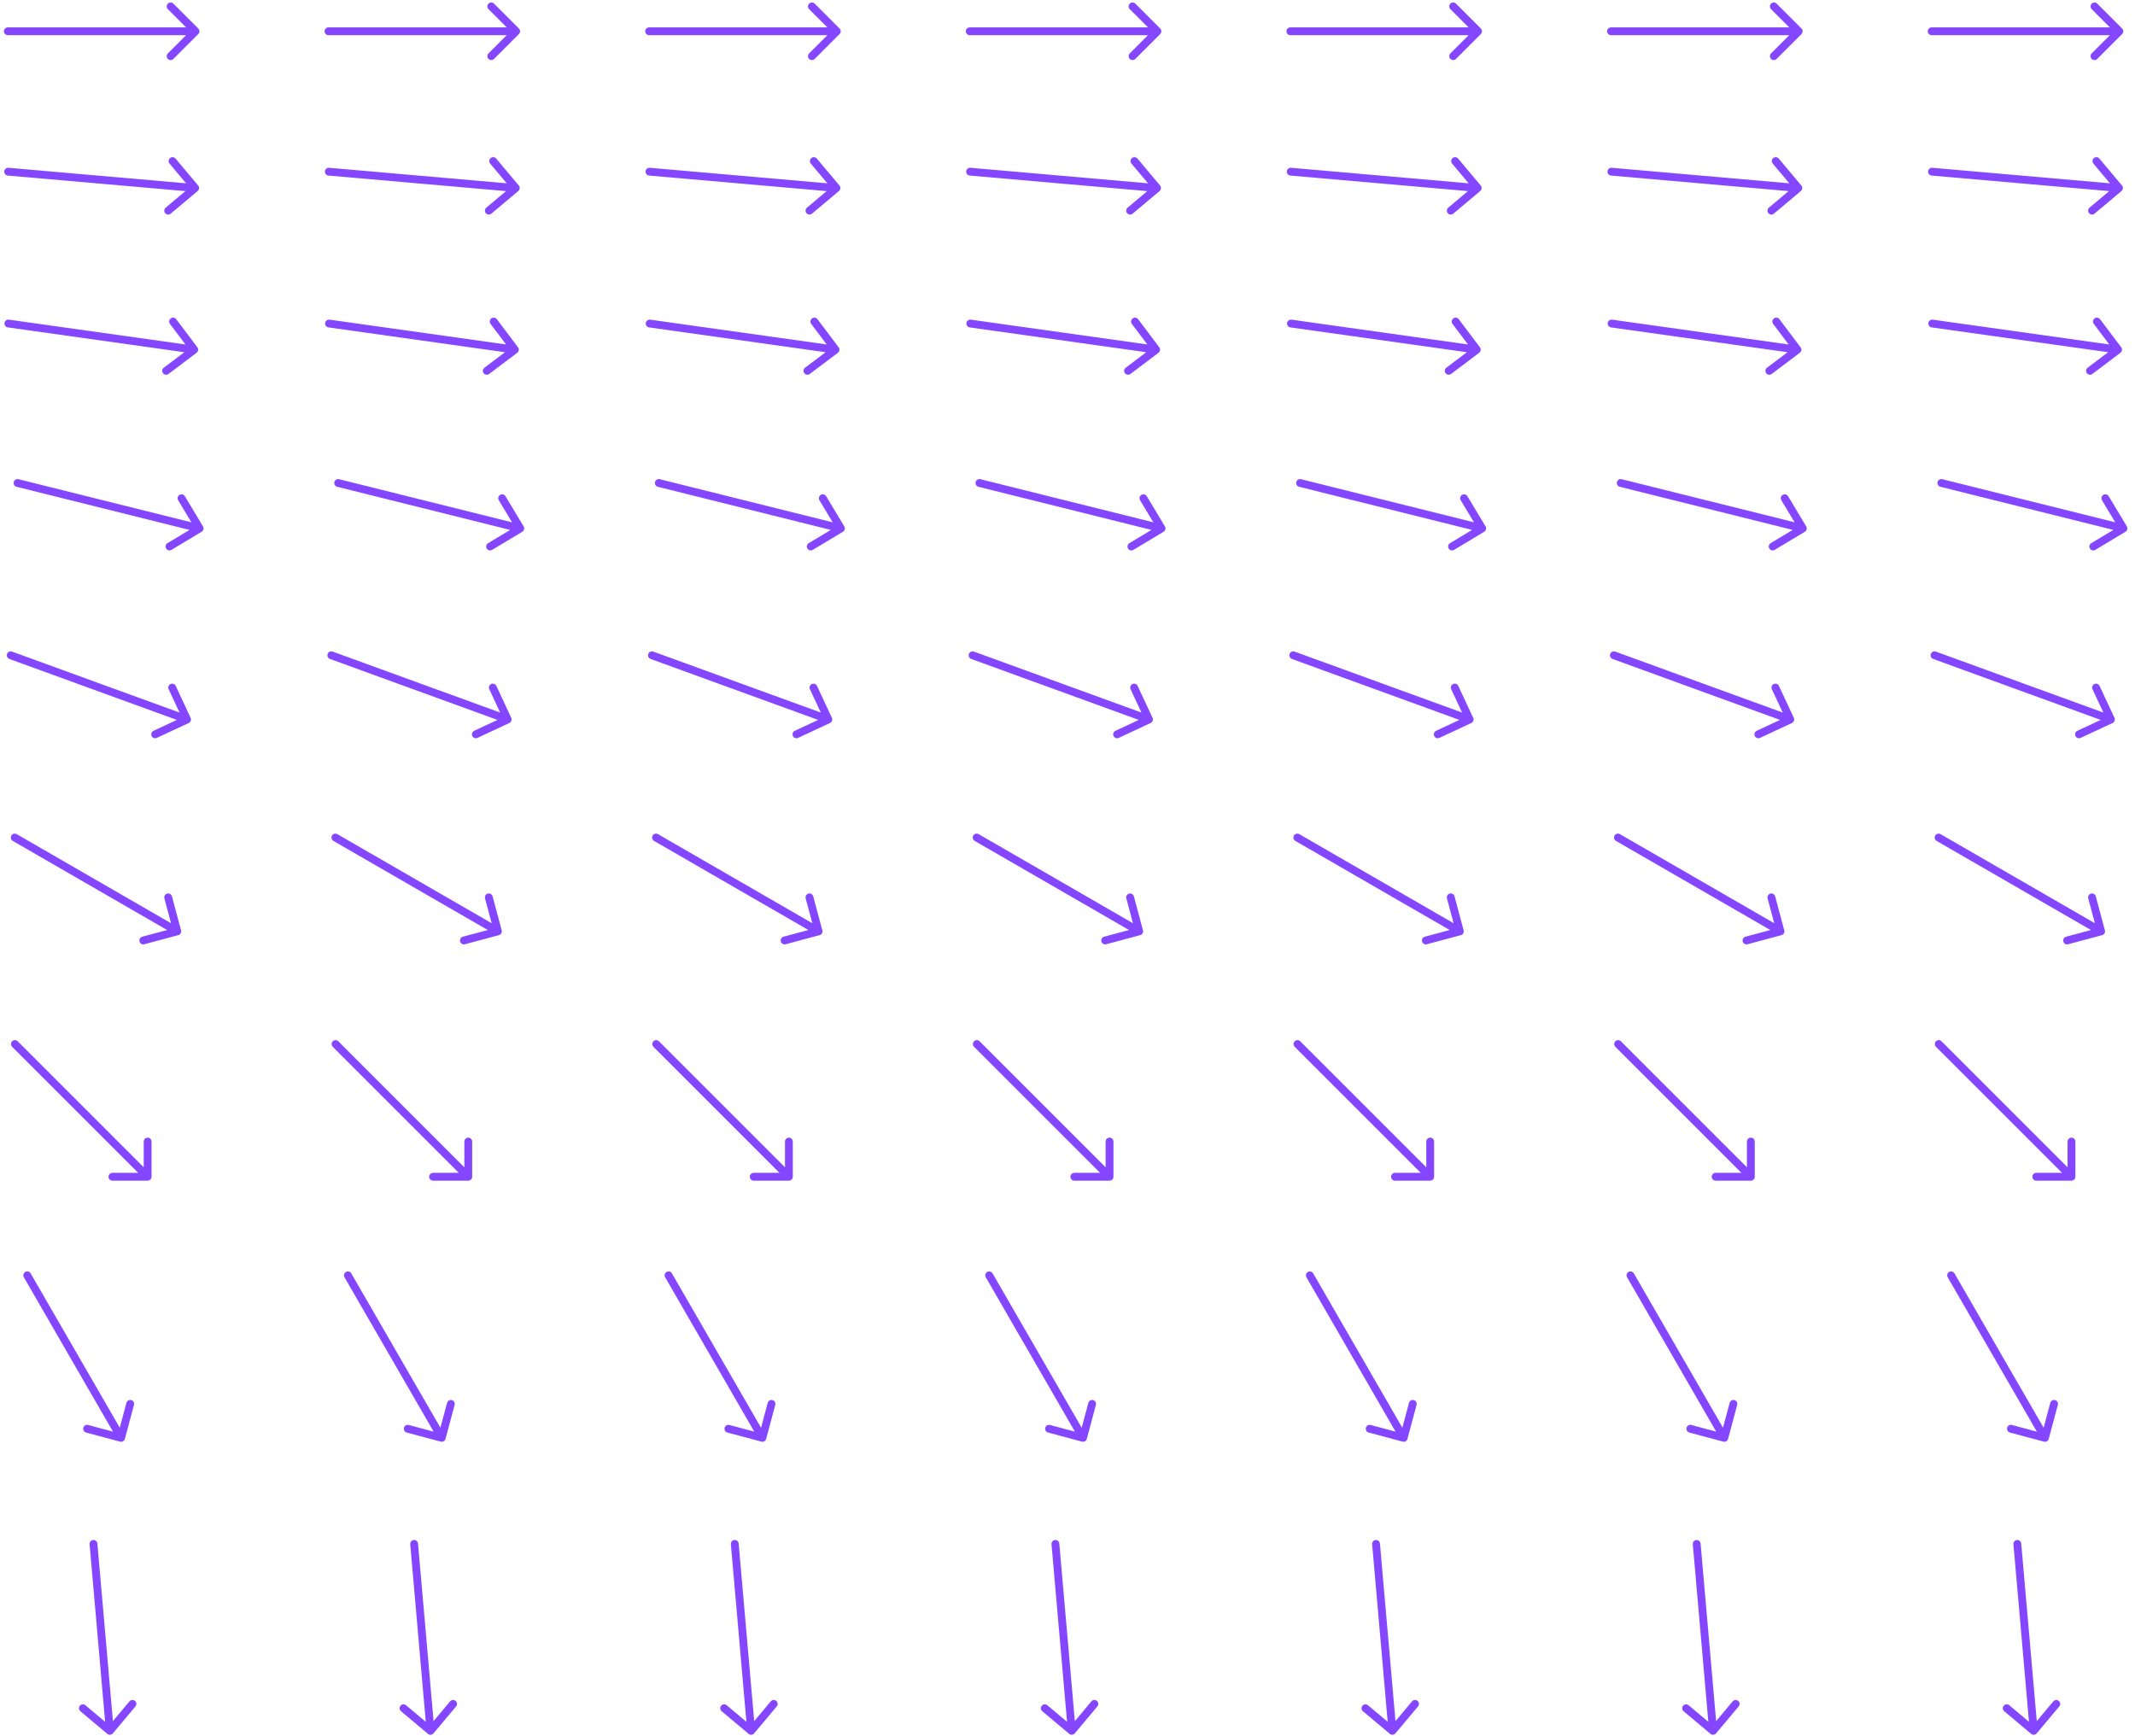 <svg width="273" height="222" viewBox="0 0 273 222" fill="none" xmlns="http://www.w3.org/2000/svg">
<path d="M1 3.5C0.724 3.5 0.5 3.724 0.5 4C0.5 4.276 0.724 4.5 1 4.5V3.5ZM25.354 4.354C25.549 4.158 25.549 3.842 25.354 3.646L22.172 0.464C21.976 0.269 21.66 0.269 21.465 0.464C21.269 0.66 21.269 0.976 21.465 1.172L24.293 4L21.465 6.828C21.269 7.024 21.269 7.34 21.465 7.536C21.66 7.731 21.976 7.731 22.172 7.536L25.354 4.354ZM1 4.5H25V3.5H1V4.5Z" fill="#8446FF"/>
<path d="M42 3.5C41.724 3.5 41.5 3.724 41.5 4C41.5 4.276 41.724 4.5 42 4.5V3.5ZM66.354 4.354C66.549 4.158 66.549 3.842 66.354 3.646L63.172 0.464C62.976 0.269 62.66 0.269 62.465 0.464C62.269 0.66 62.269 0.976 62.465 1.172L65.293 4L62.465 6.828C62.269 7.024 62.269 7.34 62.465 7.536C62.66 7.731 62.976 7.731 63.172 7.536L66.354 4.354ZM42 4.5H66V3.5H42V4.5Z" fill="#8446FF"/>
<path d="M83 3.5C82.724 3.5 82.5 3.724 82.5 4C82.5 4.276 82.724 4.5 83 4.5V3.5ZM107.354 4.354C107.549 4.158 107.549 3.842 107.354 3.646L104.172 0.464C103.976 0.269 103.66 0.269 103.464 0.464C103.269 0.66 103.269 0.976 103.464 1.172L106.293 4L103.464 6.828C103.269 7.024 103.269 7.34 103.464 7.536C103.66 7.731 103.976 7.731 104.172 7.536L107.354 4.354ZM83 4.5H107V3.5H83V4.5Z" fill="#8446FF"/>
<path d="M124 3.5C123.724 3.5 123.5 3.724 123.5 4C123.5 4.276 123.724 4.5 124 4.5V3.5ZM148.354 4.354C148.549 4.158 148.549 3.842 148.354 3.646L145.172 0.464C144.976 0.269 144.66 0.269 144.464 0.464C144.269 0.66 144.269 0.976 144.464 1.172L147.293 4L144.464 6.828C144.269 7.024 144.269 7.34 144.464 7.536C144.66 7.731 144.976 7.731 145.172 7.536L148.354 4.354ZM124 4.5H148V3.5H124V4.5Z" fill="#8446FF"/>
<path d="M165 3.5C164.724 3.5 164.5 3.724 164.5 4C164.5 4.276 164.724 4.5 165 4.5V3.5ZM189.354 4.354C189.549 4.158 189.549 3.842 189.354 3.646L186.172 0.464C185.976 0.269 185.66 0.269 185.464 0.464C185.269 0.66 185.269 0.976 185.464 1.172L188.293 4L185.464 6.828C185.269 7.024 185.269 7.34 185.464 7.536C185.66 7.731 185.976 7.731 186.172 7.536L189.354 4.354ZM165 4.5H189V3.5H165V4.5Z" fill="#8446FF"/>
<path d="M206 3.5C205.724 3.5 205.5 3.724 205.5 4C205.5 4.276 205.724 4.5 206 4.5V3.5ZM230.354 4.354C230.549 4.158 230.549 3.842 230.354 3.646L227.172 0.464C226.976 0.269 226.66 0.269 226.464 0.464C226.269 0.66 226.269 0.976 226.464 1.172L229.293 4L226.464 6.828C226.269 7.024 226.269 7.34 226.464 7.536C226.66 7.731 226.976 7.731 227.172 7.536L230.354 4.354ZM206 4.5H230V3.5H206V4.5Z" fill="#8446FF"/>
<path d="M247 3.5C246.724 3.5 246.5 3.724 246.5 4C246.5 4.276 246.724 4.5 247 4.5V3.5ZM271.354 4.354C271.549 4.158 271.549 3.842 271.354 3.646L268.172 0.464C267.976 0.269 267.66 0.269 267.464 0.464C267.269 0.66 267.269 0.976 267.464 1.172L270.293 4L267.464 6.828C267.269 7.024 267.269 7.34 267.464 7.536C267.66 7.731 267.976 7.731 268.172 7.536L271.354 4.354ZM247 4.5H271V3.5H247V4.5Z" fill="#8446FF"/>
<path d="M1.089 21.456C0.814 21.432 0.572 21.635 0.548 21.91C0.524 22.186 0.727 22.428 1.002 22.452L1.089 21.456ZM25.276 24.429C25.488 24.251 25.515 23.936 25.338 23.724L22.445 20.277C22.267 20.066 21.952 20.038 21.741 20.216C21.529 20.393 21.502 20.709 21.679 20.92L24.25 23.984L21.186 26.555C20.974 26.733 20.947 27.048 21.124 27.26C21.302 27.471 21.617 27.499 21.829 27.321L25.276 24.429ZM1.002 22.452L24.911 24.544L24.998 23.548L1.089 21.456L1.002 22.452Z" fill="#8446FF"/>
<path d="M1.141 40.88C0.867 40.841 0.615 41.032 0.576 41.305C0.538 41.579 0.728 41.832 1.002 41.87L1.141 40.88ZM25.139 45.114C25.359 44.948 25.403 44.635 25.237 44.414L22.529 40.82C22.363 40.6 22.049 40.556 21.829 40.722C21.608 40.888 21.564 41.202 21.73 41.422L24.137 44.617L20.943 47.024C20.722 47.19 20.678 47.504 20.845 47.724C21.011 47.945 21.324 47.989 21.545 47.823L25.139 45.114ZM1.002 41.87L24.768 45.21L24.907 44.22L1.141 40.88L1.002 41.87Z" fill="#8446FF"/>
<path d="M2.361 61.282C2.093 61.215 1.821 61.378 1.755 61.646C1.688 61.914 1.851 62.185 2.119 62.252L2.361 61.282ZM25.784 68.001C26.021 67.859 26.098 67.552 25.955 67.315L23.638 63.458C23.495 63.221 23.188 63.145 22.952 63.287C22.715 63.429 22.638 63.736 22.781 63.973L24.841 67.402L21.412 69.462C21.175 69.604 21.099 69.911 21.241 70.148C21.383 70.385 21.69 70.461 21.927 70.319L25.784 68.001ZM2.119 62.252L25.406 68.058L25.648 67.088L2.361 61.282L2.119 62.252Z" fill="#8446FF"/>
<path d="M1.538 83.329C1.279 83.234 0.992 83.368 0.897 83.628C0.803 83.887 0.937 84.174 1.196 84.269L1.538 83.329ZM24.131 92.46C24.381 92.344 24.49 92.046 24.373 91.796L22.471 87.718C22.355 87.467 22.057 87.359 21.807 87.476C21.556 87.593 21.448 87.89 21.565 88.14L23.255 91.766L19.63 93.456C19.38 93.573 19.272 93.87 19.388 94.12C19.505 94.371 19.802 94.479 20.053 94.362L24.131 92.46ZM1.196 84.269L23.749 92.477L24.091 91.537L1.538 83.329L1.196 84.269Z" fill="#8446FF"/>
<path d="M2.134 106.671C1.895 106.533 1.589 106.615 1.451 106.854C1.313 107.094 1.395 107.399 1.634 107.538L2.134 106.671ZM22.798 119.587C23.064 119.516 23.223 119.242 23.151 118.975L21.987 114.628C21.915 114.362 21.641 114.203 21.374 114.275C21.108 114.346 20.949 114.621 21.021 114.887L22.056 118.751L18.192 119.786C17.926 119.858 17.767 120.132 17.839 120.399C17.91 120.665 18.184 120.824 18.451 120.752L22.798 119.587ZM1.634 107.538L22.418 119.538L22.918 118.671L2.134 106.671L1.634 107.538Z" fill="#8446FF"/>
<path d="M2.26 133.161C2.065 132.966 1.748 132.966 1.553 133.161C1.358 133.356 1.358 133.673 1.553 133.868L2.26 133.161ZM18.877 150.985C19.153 150.985 19.377 150.761 19.377 150.485L19.377 145.985C19.377 145.709 19.153 145.485 18.877 145.485C18.601 145.485 18.377 145.709 18.377 145.985L18.377 149.985L14.377 149.985C14.101 149.985 13.877 150.209 13.877 150.485C13.877 150.761 14.101 150.985 14.377 150.985L18.877 150.985ZM1.553 133.868L18.524 150.839L19.231 150.132L2.26 133.161L1.553 133.868Z" fill="#8446FF"/>
<path d="M3.918 162.843C3.78 162.604 3.474 162.522 3.235 162.66C2.996 162.798 2.914 163.104 3.052 163.343L3.918 162.843ZM15.356 184.36C15.623 184.432 15.897 184.274 15.968 184.007L17.133 179.66C17.204 179.393 17.046 179.119 16.779 179.048C16.513 178.976 16.238 179.135 16.167 179.401L15.132 183.265L11.268 182.23C11.001 182.158 10.727 182.317 10.656 182.583C10.584 182.85 10.742 183.124 11.009 183.196L15.356 184.36ZM3.052 163.343L15.052 184.127L15.918 183.627L3.918 162.843L3.052 163.343Z" fill="#8446FF"/>
<path d="M12.452 197.394C12.428 197.119 12.186 196.915 11.911 196.939C11.635 196.963 11.432 197.206 11.456 197.481L12.452 197.394ZM13.724 221.729C13.936 221.907 14.251 221.879 14.429 221.668L17.321 218.22C17.499 218.009 17.471 217.693 17.26 217.516C17.048 217.338 16.733 217.366 16.555 217.578L13.984 220.642L10.92 218.071C10.709 217.893 10.393 217.921 10.216 218.132C10.038 218.344 10.066 218.659 10.277 218.837L13.724 221.729ZM11.456 197.481L13.548 221.39L14.544 221.303L12.452 197.394L11.456 197.481Z" fill="#8446FF"/>
<path d="M42.09 21.456C41.814 21.432 41.572 21.635 41.548 21.91C41.524 22.186 41.727 22.428 42.002 22.452L42.09 21.456ZM66.276 24.429C66.487 24.251 66.515 23.936 66.338 23.724L63.445 20.277C63.267 20.066 62.952 20.038 62.741 20.216C62.529 20.393 62.502 20.709 62.679 20.92L65.25 23.984L62.186 26.555C61.974 26.733 61.947 27.048 62.124 27.26C62.302 27.471 62.617 27.499 62.829 27.321L66.276 24.429ZM42.002 22.452L65.911 24.544L65.998 23.548L42.09 21.456L42.002 22.452Z" fill="#8446FF"/>
<path d="M42.141 40.88C41.867 40.841 41.615 41.032 41.576 41.305C41.538 41.579 41.728 41.832 42.002 41.87L42.141 40.88ZM66.139 45.114C66.359 44.948 66.403 44.635 66.237 44.414L63.529 40.82C63.363 40.6 63.049 40.556 62.829 40.722C62.608 40.888 62.564 41.202 62.73 41.422L65.138 44.617L61.943 47.024C61.722 47.19 61.678 47.504 61.844 47.724C62.011 47.945 62.324 47.989 62.545 47.823L66.139 45.114ZM42.002 41.87L65.768 45.21L65.907 44.22L42.141 40.88L42.002 41.87Z" fill="#8446FF"/>
<path d="M43.361 61.282C43.093 61.215 42.821 61.378 42.755 61.646C42.688 61.914 42.851 62.185 43.119 62.252L43.361 61.282ZM66.784 68.001C67.021 67.859 67.098 67.552 66.955 67.315L64.638 63.458C64.496 63.221 64.188 63.145 63.952 63.287C63.715 63.429 63.638 63.736 63.781 63.973L65.841 67.402L62.412 69.462C62.175 69.604 62.099 69.911 62.241 70.148C62.383 70.385 62.69 70.461 62.927 70.319L66.784 68.001ZM43.119 62.252L66.406 68.058L66.648 67.088L43.361 61.282L43.119 62.252Z" fill="#8446FF"/>
<path d="M42.538 83.329C42.279 83.234 41.992 83.368 41.897 83.628C41.803 83.887 41.937 84.174 42.196 84.269L42.538 83.329ZM65.131 92.46C65.381 92.344 65.49 92.046 65.373 91.796L63.471 87.718C63.355 87.467 63.057 87.359 62.807 87.476C62.556 87.593 62.448 87.89 62.565 88.14L64.255 91.766L60.63 93.456C60.38 93.573 60.272 93.87 60.388 94.12C60.505 94.371 60.803 94.479 61.053 94.362L65.131 92.46ZM42.196 84.269L64.749 92.477L65.091 91.537L42.538 83.329L42.196 84.269Z" fill="#8446FF"/>
<path d="M43.134 106.671C42.895 106.533 42.589 106.615 42.451 106.854C42.313 107.094 42.395 107.399 42.634 107.538L43.134 106.671ZM63.798 119.587C64.064 119.516 64.223 119.242 64.151 118.975L62.987 114.628C62.915 114.362 62.641 114.203 62.374 114.275C62.108 114.346 61.949 114.621 62.021 114.887L63.056 118.751L59.192 119.786C58.926 119.858 58.767 120.132 58.839 120.399C58.91 120.665 59.184 120.824 59.451 120.752L63.798 119.587ZM42.634 107.538L63.418 119.538L63.918 118.671L43.134 106.671L42.634 107.538Z" fill="#8446FF"/>
<path d="M43.26 133.161C43.065 132.966 42.748 132.966 42.553 133.161C42.358 133.356 42.358 133.673 42.553 133.868L43.26 133.161ZM59.877 150.985C60.153 150.985 60.377 150.761 60.377 150.485L60.377 145.985C60.377 145.709 60.153 145.485 59.877 145.485C59.601 145.485 59.377 145.709 59.377 145.985L59.377 149.985L55.377 149.985C55.101 149.985 54.877 150.209 54.877 150.485C54.877 150.761 55.101 150.985 55.377 150.985L59.877 150.985ZM42.553 133.868L59.524 150.839L60.231 150.132L43.26 133.161L42.553 133.868Z" fill="#8446FF"/>
<path d="M44.918 162.843C44.78 162.604 44.474 162.522 44.235 162.66C43.996 162.798 43.914 163.104 44.052 163.343L44.918 162.843ZM56.356 184.36C56.623 184.432 56.897 184.274 56.968 184.007L58.133 179.66C58.205 179.393 58.046 179.119 57.779 179.048C57.513 178.976 57.239 179.135 57.167 179.401L56.132 183.265L52.268 182.23C52.001 182.158 51.727 182.317 51.656 182.583C51.584 182.85 51.742 183.124 52.009 183.196L56.356 184.36ZM44.052 163.343L56.052 184.127L56.918 183.627L44.918 162.843L44.052 163.343Z" fill="#8446FF"/>
<path d="M53.452 197.394C53.428 197.119 53.186 196.915 52.91 196.939C52.635 196.963 52.432 197.206 52.456 197.481L53.452 197.394ZM54.724 221.729C54.936 221.907 55.251 221.879 55.429 221.668L58.321 218.22C58.499 218.009 58.471 217.693 58.26 217.516C58.048 217.338 57.733 217.366 57.555 217.578L54.984 220.642L51.92 218.071C51.709 217.893 51.393 217.921 51.216 218.132C51.038 218.344 51.066 218.659 51.277 218.837L54.724 221.729ZM52.456 197.481L54.548 221.39L55.544 221.303L53.452 197.394L52.456 197.481Z" fill="#8446FF"/>
<path d="M83.09 21.456C82.814 21.432 82.572 21.635 82.548 21.91C82.524 22.186 82.727 22.428 83.002 22.452L83.09 21.456ZM107.276 24.429C107.488 24.251 107.515 23.936 107.338 23.724L104.445 20.277C104.268 20.066 103.952 20.038 103.741 20.216C103.529 20.393 103.502 20.709 103.679 20.92L106.25 23.984L103.186 26.555C102.974 26.733 102.947 27.048 103.124 27.26C103.302 27.471 103.617 27.499 103.829 27.321L107.276 24.429ZM83.002 22.452L106.911 24.544L106.998 23.548L83.09 21.456L83.002 22.452Z" fill="#8446FF"/>
<path d="M83.141 40.88C82.867 40.841 82.615 41.032 82.576 41.305C82.538 41.579 82.728 41.832 83.002 41.87L83.141 40.88ZM107.139 45.114C107.359 44.948 107.403 44.635 107.237 44.414L104.529 40.82C104.363 40.6 104.049 40.556 103.829 40.722C103.608 40.888 103.564 41.202 103.73 41.422L106.137 44.617L102.943 47.024C102.722 47.19 102.678 47.504 102.845 47.724C103.011 47.945 103.324 47.989 103.545 47.823L107.139 45.114ZM83.002 41.87L106.768 45.21L106.907 44.22L83.141 40.88L83.002 41.87Z" fill="#8446FF"/>
<path d="M84.361 61.282C84.093 61.215 83.821 61.378 83.755 61.646C83.688 61.914 83.851 62.185 84.119 62.252L84.361 61.282ZM107.784 68.001C108.021 67.859 108.098 67.552 107.955 67.315L105.638 63.458C105.496 63.221 105.188 63.145 104.952 63.287C104.715 63.429 104.638 63.736 104.781 63.973L106.841 67.402L103.412 69.462C103.175 69.604 103.099 69.911 103.241 70.148C103.383 70.385 103.69 70.461 103.927 70.319L107.784 68.001ZM84.119 62.252L107.406 68.058L107.648 67.088L84.361 61.282L84.119 62.252Z" fill="#8446FF"/>
<path d="M83.538 83.329C83.279 83.234 82.992 83.368 82.897 83.628C82.803 83.887 82.937 84.174 83.196 84.269L83.538 83.329ZM106.131 92.46C106.381 92.344 106.49 92.046 106.373 91.796L104.471 87.718C104.354 87.467 104.057 87.359 103.807 87.476C103.556 87.593 103.448 87.89 103.565 88.14L105.255 91.766L101.63 93.456C101.38 93.573 101.272 93.87 101.388 94.12C101.505 94.371 101.802 94.479 102.053 94.362L106.131 92.46ZM83.196 84.269L105.749 92.477L106.091 91.537L83.538 83.329L83.196 84.269Z" fill="#8446FF"/>
<path d="M84.134 106.671C83.895 106.533 83.589 106.615 83.451 106.854C83.313 107.094 83.395 107.399 83.634 107.538L84.134 106.671ZM104.798 119.587C105.065 119.516 105.223 119.242 105.151 118.975L103.987 114.628C103.915 114.362 103.641 114.203 103.374 114.275C103.108 114.346 102.949 114.621 103.021 114.887L104.056 118.751L100.192 119.786C99.926 119.858 99.767 120.132 99.839 120.399C99.91 120.665 100.184 120.824 100.451 120.752L104.798 119.587ZM83.634 107.538L104.418 119.538L104.918 118.671L84.134 106.671L83.634 107.538Z" fill="#8446FF"/>
<path d="M84.26 133.161C84.065 132.966 83.748 132.966 83.553 133.161C83.358 133.356 83.358 133.673 83.553 133.868L84.26 133.161ZM100.877 150.985C101.153 150.985 101.377 150.761 101.377 150.485L101.377 145.985C101.377 145.709 101.153 145.485 100.877 145.485C100.601 145.485 100.377 145.709 100.377 145.985L100.377 149.985L96.377 149.985C96.101 149.985 95.877 150.209 95.877 150.485C95.877 150.761 96.101 150.985 96.377 150.985L100.877 150.985ZM83.553 133.868L100.524 150.839L101.231 150.132L84.26 133.161L83.553 133.868Z" fill="#8446FF"/>
<path d="M85.918 162.843C85.78 162.604 85.475 162.522 85.235 162.66C84.996 162.798 84.914 163.104 85.052 163.343L85.918 162.843ZM97.356 184.36C97.623 184.432 97.897 184.274 97.968 184.007L99.133 179.66C99.204 179.393 99.046 179.119 98.779 179.048C98.513 178.976 98.239 179.135 98.167 179.401L97.132 183.265L93.268 182.23C93.001 182.158 92.727 182.317 92.656 182.583C92.584 182.85 92.743 183.124 93.009 183.196L97.356 184.36ZM85.052 163.343L97.052 184.127L97.918 183.627L85.918 162.843L85.052 163.343Z" fill="#8446FF"/>
<path d="M94.452 197.394C94.428 197.119 94.186 196.915 93.91 196.939C93.635 196.963 93.432 197.206 93.456 197.481L94.452 197.394ZM95.724 221.729C95.936 221.907 96.251 221.879 96.429 221.668L99.321 218.22C99.499 218.009 99.471 217.693 99.26 217.516C99.048 217.338 98.733 217.366 98.555 217.578L95.984 220.642L92.92 218.071C92.709 217.893 92.393 217.921 92.216 218.132C92.038 218.344 92.066 218.659 92.277 218.837L95.724 221.729ZM93.456 197.481L95.548 221.39L96.544 221.303L94.452 197.394L93.456 197.481Z" fill="#8446FF"/>
<path d="M124.089 21.456C123.814 21.432 123.572 21.635 123.548 21.91C123.524 22.186 123.727 22.428 124.002 22.452L124.089 21.456ZM148.276 24.429C148.488 24.251 148.515 23.936 148.338 23.724L145.445 20.277C145.268 20.066 144.952 20.038 144.741 20.216C144.529 20.393 144.502 20.709 144.679 20.92L147.25 23.984L144.186 26.555C143.974 26.733 143.947 27.048 144.124 27.26C144.302 27.471 144.617 27.499 144.829 27.321L148.276 24.429ZM124.002 22.452L147.911 24.544L147.998 23.548L124.089 21.456L124.002 22.452Z" fill="#8446FF"/>
<path d="M124.141 40.88C123.867 40.841 123.615 41.032 123.576 41.305C123.538 41.579 123.728 41.832 124.002 41.87L124.141 40.88ZM148.139 45.114C148.359 44.948 148.403 44.635 148.237 44.414L145.529 40.82C145.363 40.6 145.049 40.556 144.829 40.722C144.608 40.888 144.564 41.202 144.73 41.422L147.137 44.617L143.943 47.024C143.722 47.19 143.678 47.504 143.845 47.724C144.011 47.945 144.324 47.989 144.545 47.823L148.139 45.114ZM124.002 41.87L147.768 45.21L147.907 44.22L124.141 40.88L124.002 41.87Z" fill="#8446FF"/>
<path d="M125.361 61.282C125.093 61.215 124.821 61.378 124.755 61.646C124.688 61.914 124.851 62.185 125.119 62.252L125.361 61.282ZM148.784 68.001C149.021 67.859 149.098 67.552 148.955 67.315L146.638 63.458C146.496 63.221 146.188 63.145 145.952 63.287C145.715 63.429 145.638 63.736 145.781 63.973L147.841 67.402L144.412 69.462C144.175 69.604 144.099 69.911 144.241 70.148C144.383 70.385 144.69 70.461 144.927 70.319L148.784 68.001ZM125.119 62.252L148.406 68.058L148.648 67.088L125.361 61.282L125.119 62.252Z" fill="#8446FF"/>
<path d="M124.538 83.329C124.279 83.234 123.992 83.368 123.897 83.628C123.803 83.887 123.937 84.174 124.196 84.269L124.538 83.329ZM147.131 92.46C147.381 92.344 147.49 92.046 147.373 91.796L145.471 87.718C145.354 87.467 145.057 87.359 144.807 87.476C144.556 87.593 144.448 87.89 144.565 88.14L146.255 91.766L142.63 93.456C142.38 93.573 142.272 93.87 142.388 94.12C142.505 94.371 142.802 94.479 143.053 94.362L147.131 92.46ZM124.196 84.269L146.749 92.477L147.091 91.537L124.538 83.329L124.196 84.269Z" fill="#8446FF"/>
<path d="M125.134 106.671C124.895 106.533 124.589 106.615 124.451 106.854C124.313 107.094 124.395 107.399 124.634 107.538L125.134 106.671ZM145.798 119.587C146.065 119.516 146.223 119.242 146.151 118.975L144.987 114.628C144.915 114.362 144.641 114.203 144.374 114.275C144.108 114.346 143.949 114.621 144.021 114.887L145.056 118.751L141.192 119.786C140.926 119.858 140.767 120.132 140.839 120.399C140.91 120.665 141.184 120.824 141.451 120.752L145.798 119.587ZM124.634 107.538L145.418 119.538L145.918 118.671L125.134 106.671L124.634 107.538Z" fill="#8446FF"/>
<path d="M125.26 133.161C125.065 132.966 124.748 132.966 124.553 133.161C124.358 133.356 124.358 133.673 124.553 133.868L125.26 133.161ZM141.877 150.985C142.153 150.985 142.377 150.761 142.377 150.485L142.377 145.985C142.377 145.709 142.153 145.485 141.877 145.485C141.601 145.485 141.377 145.709 141.377 145.985L141.377 149.985L137.377 149.985C137.101 149.985 136.877 150.209 136.877 150.485C136.877 150.761 137.101 150.985 137.377 150.985L141.877 150.985ZM124.553 133.868L141.524 150.839L142.231 150.132L125.26 133.161L124.553 133.868Z" fill="#8446FF"/>
<path d="M126.918 162.843C126.78 162.604 126.474 162.522 126.235 162.66C125.996 162.798 125.914 163.104 126.052 163.343L126.918 162.843ZM138.356 184.36C138.623 184.432 138.897 184.274 138.968 184.007L140.133 179.66C140.204 179.393 140.046 179.119 139.779 179.048C139.513 178.976 139.239 179.135 139.167 179.401L138.132 183.265L134.268 182.23C134.001 182.158 133.727 182.317 133.656 182.583C133.584 182.85 133.743 183.124 134.009 183.196L138.356 184.36ZM126.052 163.343L138.052 184.127L138.918 183.627L126.918 162.843L126.052 163.343Z" fill="#8446FF"/>
<path d="M135.452 197.394C135.428 197.119 135.186 196.915 134.911 196.939C134.635 196.963 134.432 197.206 134.456 197.481L135.452 197.394ZM136.724 221.729C136.936 221.907 137.251 221.879 137.429 221.668L140.321 218.22C140.499 218.009 140.471 217.693 140.26 217.516C140.048 217.338 139.733 217.366 139.555 217.578L136.984 220.642L133.92 218.071C133.708 217.893 133.393 217.921 133.216 218.132C133.038 218.344 133.066 218.659 133.277 218.837L136.724 221.729ZM134.456 197.481L136.548 221.39L137.544 221.303L135.452 197.394L134.456 197.481Z" fill="#8446FF"/>
<path d="M165.089 21.456C164.814 21.432 164.572 21.635 164.548 21.91C164.524 22.186 164.727 22.428 165.002 22.452L165.089 21.456ZM189.276 24.429C189.488 24.251 189.515 23.936 189.338 23.724L186.445 20.277C186.268 20.066 185.952 20.038 185.741 20.216C185.529 20.393 185.502 20.709 185.679 20.92L188.25 23.984L185.186 26.555C184.974 26.733 184.947 27.048 185.124 27.26C185.302 27.471 185.617 27.499 185.829 27.321L189.276 24.429ZM165.002 22.452L188.911 24.544L188.998 23.548L165.089 21.456L165.002 22.452Z" fill="#8446FF"/>
<path d="M165.141 40.88C164.867 40.841 164.615 41.032 164.576 41.305C164.538 41.579 164.728 41.832 165.002 41.87L165.141 40.88ZM189.139 45.114C189.359 44.948 189.403 44.635 189.237 44.414L186.529 40.82C186.363 40.6 186.049 40.556 185.829 40.722C185.608 40.888 185.564 41.202 185.73 41.422L188.137 44.617L184.943 47.024C184.722 47.19 184.678 47.504 184.845 47.724C185.011 47.945 185.324 47.989 185.545 47.823L189.139 45.114ZM165.002 41.87L188.768 45.21L188.907 44.22L165.141 40.88L165.002 41.87Z" fill="#8446FF"/>
<path d="M166.361 61.282C166.093 61.215 165.821 61.378 165.755 61.646C165.688 61.914 165.851 62.185 166.119 62.252L166.361 61.282ZM189.784 68.001C190.021 67.859 190.098 67.552 189.955 67.315L187.638 63.458C187.496 63.221 187.188 63.145 186.952 63.287C186.715 63.429 186.638 63.736 186.781 63.973L188.841 67.402L185.412 69.462C185.175 69.604 185.099 69.911 185.241 70.148C185.383 70.385 185.69 70.461 185.927 70.319L189.784 68.001ZM166.119 62.252L189.406 68.058L189.648 67.088L166.361 61.282L166.119 62.252Z" fill="#8446FF"/>
<path d="M165.538 83.329C165.279 83.234 164.992 83.368 164.897 83.628C164.803 83.887 164.937 84.174 165.196 84.269L165.538 83.329ZM188.131 92.46C188.381 92.344 188.49 92.046 188.373 91.796L186.471 87.718C186.354 87.467 186.057 87.359 185.807 87.476C185.556 87.593 185.448 87.89 185.565 88.14L187.255 91.766L183.63 93.456C183.38 93.573 183.272 93.87 183.388 94.12C183.505 94.371 183.802 94.479 184.053 94.362L188.131 92.46ZM165.196 84.269L187.749 92.477L188.091 91.537L165.538 83.329L165.196 84.269Z" fill="#8446FF"/>
<path d="M166.134 106.671C165.895 106.533 165.589 106.615 165.451 106.854C165.313 107.094 165.395 107.399 165.634 107.538L166.134 106.671ZM186.798 119.587C187.065 119.516 187.223 119.242 187.151 118.975L185.987 114.628C185.915 114.362 185.641 114.203 185.374 114.275C185.108 114.346 184.949 114.621 185.021 114.887L186.056 118.751L182.192 119.786C181.926 119.858 181.767 120.132 181.839 120.399C181.91 120.665 182.184 120.824 182.451 120.752L186.798 119.587ZM165.634 107.538L186.418 119.538L186.918 118.671L166.134 106.671L165.634 107.538Z" fill="#8446FF"/>
<path d="M166.26 133.161C166.065 132.966 165.748 132.966 165.553 133.161C165.358 133.356 165.358 133.673 165.553 133.868L166.26 133.161ZM182.877 150.985C183.153 150.985 183.377 150.761 183.377 150.485L183.377 145.985C183.377 145.709 183.153 145.485 182.877 145.485C182.601 145.485 182.377 145.709 182.377 145.985L182.377 149.985L178.377 149.985C178.101 149.985 177.877 150.209 177.877 150.485C177.877 150.761 178.101 150.985 178.377 150.985L182.877 150.985ZM165.553 133.868L182.524 150.839L183.231 150.132L166.26 133.161L165.553 133.868Z" fill="#8446FF"/>
<path d="M167.918 162.843C167.78 162.604 167.474 162.522 167.235 162.66C166.996 162.798 166.914 163.104 167.052 163.343L167.918 162.843ZM179.356 184.36C179.623 184.432 179.897 184.274 179.968 184.007L181.133 179.66C181.204 179.393 181.046 179.119 180.779 179.048C180.513 178.976 180.239 179.135 180.167 179.401L179.132 183.265L175.268 182.23C175.001 182.158 174.727 182.317 174.656 182.583C174.584 182.85 174.743 183.124 175.009 183.196L179.356 184.36ZM167.052 163.343L179.052 184.127L179.918 183.627L167.918 162.843L167.052 163.343Z" fill="#8446FF"/>
<path d="M176.452 197.394C176.428 197.119 176.186 196.915 175.911 196.939C175.635 196.963 175.432 197.206 175.456 197.481L176.452 197.394ZM177.724 221.729C177.936 221.907 178.251 221.879 178.429 221.668L181.321 218.22C181.499 218.009 181.471 217.693 181.26 217.516C181.048 217.338 180.733 217.366 180.555 217.578L177.984 220.642L174.92 218.071C174.708 217.893 174.393 217.921 174.216 218.132C174.038 218.344 174.066 218.659 174.277 218.837L177.724 221.729ZM175.456 197.481L177.548 221.39L178.544 221.303L176.452 197.394L175.456 197.481Z" fill="#8446FF"/>
<path d="M206.089 21.456C205.814 21.432 205.572 21.635 205.548 21.91C205.524 22.186 205.727 22.428 206.002 22.452L206.089 21.456ZM230.276 24.429C230.488 24.251 230.515 23.936 230.338 23.724L227.445 20.277C227.268 20.066 226.952 20.038 226.741 20.216C226.529 20.393 226.502 20.709 226.679 20.92L229.25 23.984L226.186 26.555C225.974 26.733 225.947 27.048 226.124 27.26C226.302 27.471 226.617 27.499 226.829 27.321L230.276 24.429ZM206.002 22.452L229.911 24.544L229.998 23.548L206.089 21.456L206.002 22.452Z" fill="#8446FF"/>
<path d="M206.141 40.88C205.867 40.841 205.615 41.032 205.576 41.305C205.538 41.579 205.728 41.832 206.002 41.87L206.141 40.88ZM230.139 45.114C230.359 44.948 230.403 44.635 230.237 44.414L227.529 40.82C227.363 40.6 227.049 40.556 226.829 40.722C226.608 40.888 226.564 41.202 226.73 41.422L229.137 44.617L225.943 47.024C225.722 47.19 225.678 47.504 225.845 47.724C226.011 47.945 226.324 47.989 226.545 47.823L230.139 45.114ZM206.002 41.87L229.768 45.21L229.907 44.22L206.141 40.88L206.002 41.87Z" fill="#8446FF"/>
<path d="M207.361 61.282C207.093 61.215 206.821 61.378 206.755 61.646C206.688 61.914 206.851 62.185 207.119 62.252L207.361 61.282ZM230.784 68.001C231.021 67.859 231.098 67.552 230.955 67.315L228.638 63.458C228.496 63.221 228.188 63.145 227.952 63.287C227.715 63.429 227.638 63.736 227.781 63.973L229.841 67.402L226.412 69.462C226.175 69.604 226.099 69.911 226.241 70.148C226.383 70.385 226.69 70.461 226.927 70.319L230.784 68.001ZM207.119 62.252L230.406 68.058L230.648 67.088L207.361 61.282L207.119 62.252Z" fill="#8446FF"/>
<path d="M206.538 83.329C206.279 83.234 205.992 83.368 205.897 83.628C205.803 83.887 205.937 84.174 206.196 84.269L206.538 83.329ZM229.131 92.46C229.381 92.344 229.49 92.046 229.373 91.796L227.471 87.718C227.354 87.467 227.057 87.359 226.807 87.476C226.556 87.593 226.448 87.89 226.565 88.14L228.255 91.766L224.63 93.456C224.38 93.573 224.272 93.87 224.388 94.12C224.505 94.371 224.802 94.479 225.053 94.362L229.131 92.46ZM206.196 84.269L228.749 92.477L229.091 91.537L206.538 83.329L206.196 84.269Z" fill="#8446FF"/>
<path d="M207.134 106.671C206.895 106.533 206.589 106.615 206.451 106.854C206.313 107.094 206.395 107.399 206.634 107.538L207.134 106.671ZM227.798 119.587C228.065 119.516 228.223 119.242 228.151 118.975L226.987 114.628C226.915 114.362 226.641 114.203 226.374 114.275C226.108 114.346 225.949 114.621 226.021 114.887L227.056 118.751L223.192 119.786C222.926 119.858 222.767 120.132 222.839 120.399C222.91 120.665 223.184 120.824 223.451 120.752L227.798 119.587ZM206.634 107.538L227.418 119.538L227.918 118.671L207.134 106.671L206.634 107.538Z" fill="#8446FF"/>
<path d="M207.26 133.161C207.065 132.966 206.748 132.966 206.553 133.161C206.358 133.356 206.358 133.673 206.553 133.868L207.26 133.161ZM223.877 150.985C224.153 150.985 224.377 150.761 224.377 150.485L224.377 145.985C224.377 145.709 224.153 145.485 223.877 145.485C223.601 145.485 223.377 145.709 223.377 145.985L223.377 149.985L219.377 149.985C219.101 149.985 218.877 150.209 218.877 150.485C218.877 150.761 219.101 150.985 219.377 150.985L223.877 150.985ZM206.553 133.868L223.524 150.839L224.231 150.132L207.26 133.161L206.553 133.868Z" fill="#8446FF"/>
<path d="M208.918 162.843C208.78 162.604 208.474 162.522 208.235 162.66C207.996 162.798 207.914 163.104 208.052 163.343L208.918 162.843ZM220.356 184.36C220.623 184.432 220.897 184.274 220.968 184.007L222.133 179.66C222.204 179.393 222.046 179.119 221.779 179.048C221.513 178.976 221.239 179.135 221.167 179.401L220.132 183.265L216.268 182.23C216.001 182.158 215.727 182.317 215.656 182.583C215.584 182.85 215.743 183.124 216.009 183.196L220.356 184.36ZM208.052 163.343L220.052 184.127L220.918 183.627L208.918 162.843L208.052 163.343Z" fill="#8446FF"/>
<path d="M217.452 197.394C217.428 197.119 217.186 196.915 216.911 196.939C216.635 196.963 216.432 197.206 216.456 197.481L217.452 197.394ZM218.724 221.729C218.936 221.907 219.251 221.879 219.429 221.668L222.321 218.22C222.499 218.009 222.471 217.693 222.26 217.516C222.048 217.338 221.733 217.366 221.555 217.578L218.984 220.642L215.92 218.071C215.708 217.893 215.393 217.921 215.216 218.132C215.038 218.344 215.066 218.659 215.277 218.837L218.724 221.729ZM216.456 197.481L218.548 221.39L219.544 221.303L217.452 197.394L216.456 197.481Z" fill="#8446FF"/>
<path d="M247.089 21.456C246.814 21.432 246.572 21.635 246.548 21.91C246.524 22.186 246.727 22.428 247.002 22.452L247.089 21.456ZM271.276 24.429C271.488 24.251 271.515 23.936 271.338 23.724L268.445 20.277C268.268 20.066 267.952 20.038 267.741 20.216C267.529 20.393 267.502 20.709 267.679 20.92L270.25 23.984L267.186 26.555C266.974 26.733 266.947 27.048 267.124 27.26C267.302 27.471 267.617 27.499 267.829 27.321L271.276 24.429ZM247.002 22.452L270.911 24.544L270.998 23.548L247.089 21.456L247.002 22.452Z" fill="#8446FF"/>
<path d="M247.141 40.88C246.867 40.841 246.615 41.032 246.576 41.305C246.538 41.579 246.728 41.832 247.002 41.87L247.141 40.88ZM271.139 45.114C271.359 44.948 271.403 44.635 271.237 44.414L268.529 40.82C268.363 40.6 268.049 40.556 267.829 40.722C267.608 40.888 267.564 41.202 267.73 41.422L270.137 44.617L266.943 47.024C266.722 47.19 266.678 47.504 266.845 47.724C267.011 47.945 267.324 47.989 267.545 47.823L271.139 45.114ZM247.002 41.87L270.768 45.21L270.907 44.22L247.141 40.88L247.002 41.87Z" fill="#8446FF"/>
<path d="M248.361 61.282C248.093 61.215 247.821 61.378 247.755 61.646C247.688 61.914 247.851 62.185 248.119 62.252L248.361 61.282ZM271.784 68.001C272.021 67.859 272.098 67.552 271.955 67.315L269.638 63.458C269.496 63.221 269.188 63.145 268.952 63.287C268.715 63.429 268.638 63.736 268.781 63.973L270.841 67.402L267.412 69.462C267.175 69.604 267.099 69.911 267.241 70.148C267.383 70.385 267.69 70.461 267.927 70.319L271.784 68.001ZM248.119 62.252L271.406 68.058L271.648 67.088L248.361 61.282L248.119 62.252Z" fill="#8446FF"/>
<path d="M247.538 83.329C247.279 83.234 246.992 83.368 246.897 83.628C246.803 83.887 246.937 84.174 247.196 84.269L247.538 83.329ZM270.131 92.46C270.381 92.344 270.49 92.046 270.373 91.796L268.471 87.718C268.354 87.467 268.057 87.359 267.807 87.476C267.556 87.593 267.448 87.89 267.565 88.14L269.255 91.766L265.63 93.456C265.38 93.573 265.272 93.87 265.388 94.12C265.505 94.371 265.802 94.479 266.053 94.362L270.131 92.46ZM247.196 84.269L269.749 92.477L270.091 91.537L247.538 83.329L247.196 84.269Z" fill="#8446FF"/>
<path d="M248.134 106.671C247.895 106.533 247.589 106.615 247.451 106.854C247.313 107.094 247.395 107.399 247.634 107.538L248.134 106.671ZM268.798 119.587C269.065 119.516 269.223 119.242 269.151 118.975L267.987 114.628C267.915 114.362 267.641 114.203 267.374 114.275C267.108 114.346 266.949 114.621 267.021 114.887L268.056 118.751L264.192 119.786C263.926 119.858 263.767 120.132 263.839 120.399C263.91 120.665 264.184 120.824 264.451 120.752L268.798 119.587ZM247.634 107.538L268.418 119.538L268.918 118.671L248.134 106.671L247.634 107.538Z" fill="#8446FF"/>
<path d="M248.26 133.161C248.065 132.966 247.748 132.966 247.553 133.161C247.358 133.356 247.358 133.673 247.553 133.868L248.26 133.161ZM264.877 150.985C265.153 150.985 265.377 150.761 265.377 150.485L265.377 145.985C265.377 145.709 265.153 145.485 264.877 145.485C264.601 145.485 264.377 145.709 264.377 145.985L264.377 149.985L260.377 149.985C260.101 149.985 259.877 150.209 259.877 150.485C259.877 150.761 260.101 150.985 260.377 150.985L264.877 150.985ZM247.553 133.868L264.524 150.839L265.231 150.132L248.26 133.161L247.553 133.868Z" fill="#8446FF"/>
<path d="M249.918 162.843C249.78 162.604 249.474 162.522 249.235 162.66C248.996 162.798 248.914 163.104 249.052 163.343L249.918 162.843ZM261.356 184.36C261.623 184.432 261.897 184.274 261.968 184.007L263.133 179.66C263.204 179.393 263.046 179.119 262.779 179.048C262.513 178.976 262.239 179.135 262.167 179.401L261.132 183.265L257.268 182.23C257.001 182.158 256.727 182.317 256.656 182.583C256.584 182.85 256.743 183.124 257.009 183.196L261.356 184.36ZM249.052 163.343L261.052 184.127L261.918 183.627L249.918 162.843L249.052 163.343Z" fill="#8446FF"/>
<path d="M258.452 197.394C258.428 197.119 258.186 196.915 257.911 196.939C257.635 196.963 257.432 197.206 257.456 197.481L258.452 197.394ZM259.724 221.729C259.936 221.907 260.251 221.879 260.429 221.668L263.321 218.22C263.499 218.009 263.471 217.693 263.26 217.516C263.048 217.338 262.733 217.366 262.555 217.578L259.984 220.642L256.92 218.071C256.708 217.893 256.393 217.921 256.216 218.132C256.038 218.344 256.066 218.659 256.277 218.837L259.724 221.729ZM257.456 197.481L259.548 221.39L260.544 221.303L258.452 197.394L257.456 197.481Z" fill="#8446FF"/>
</svg>
